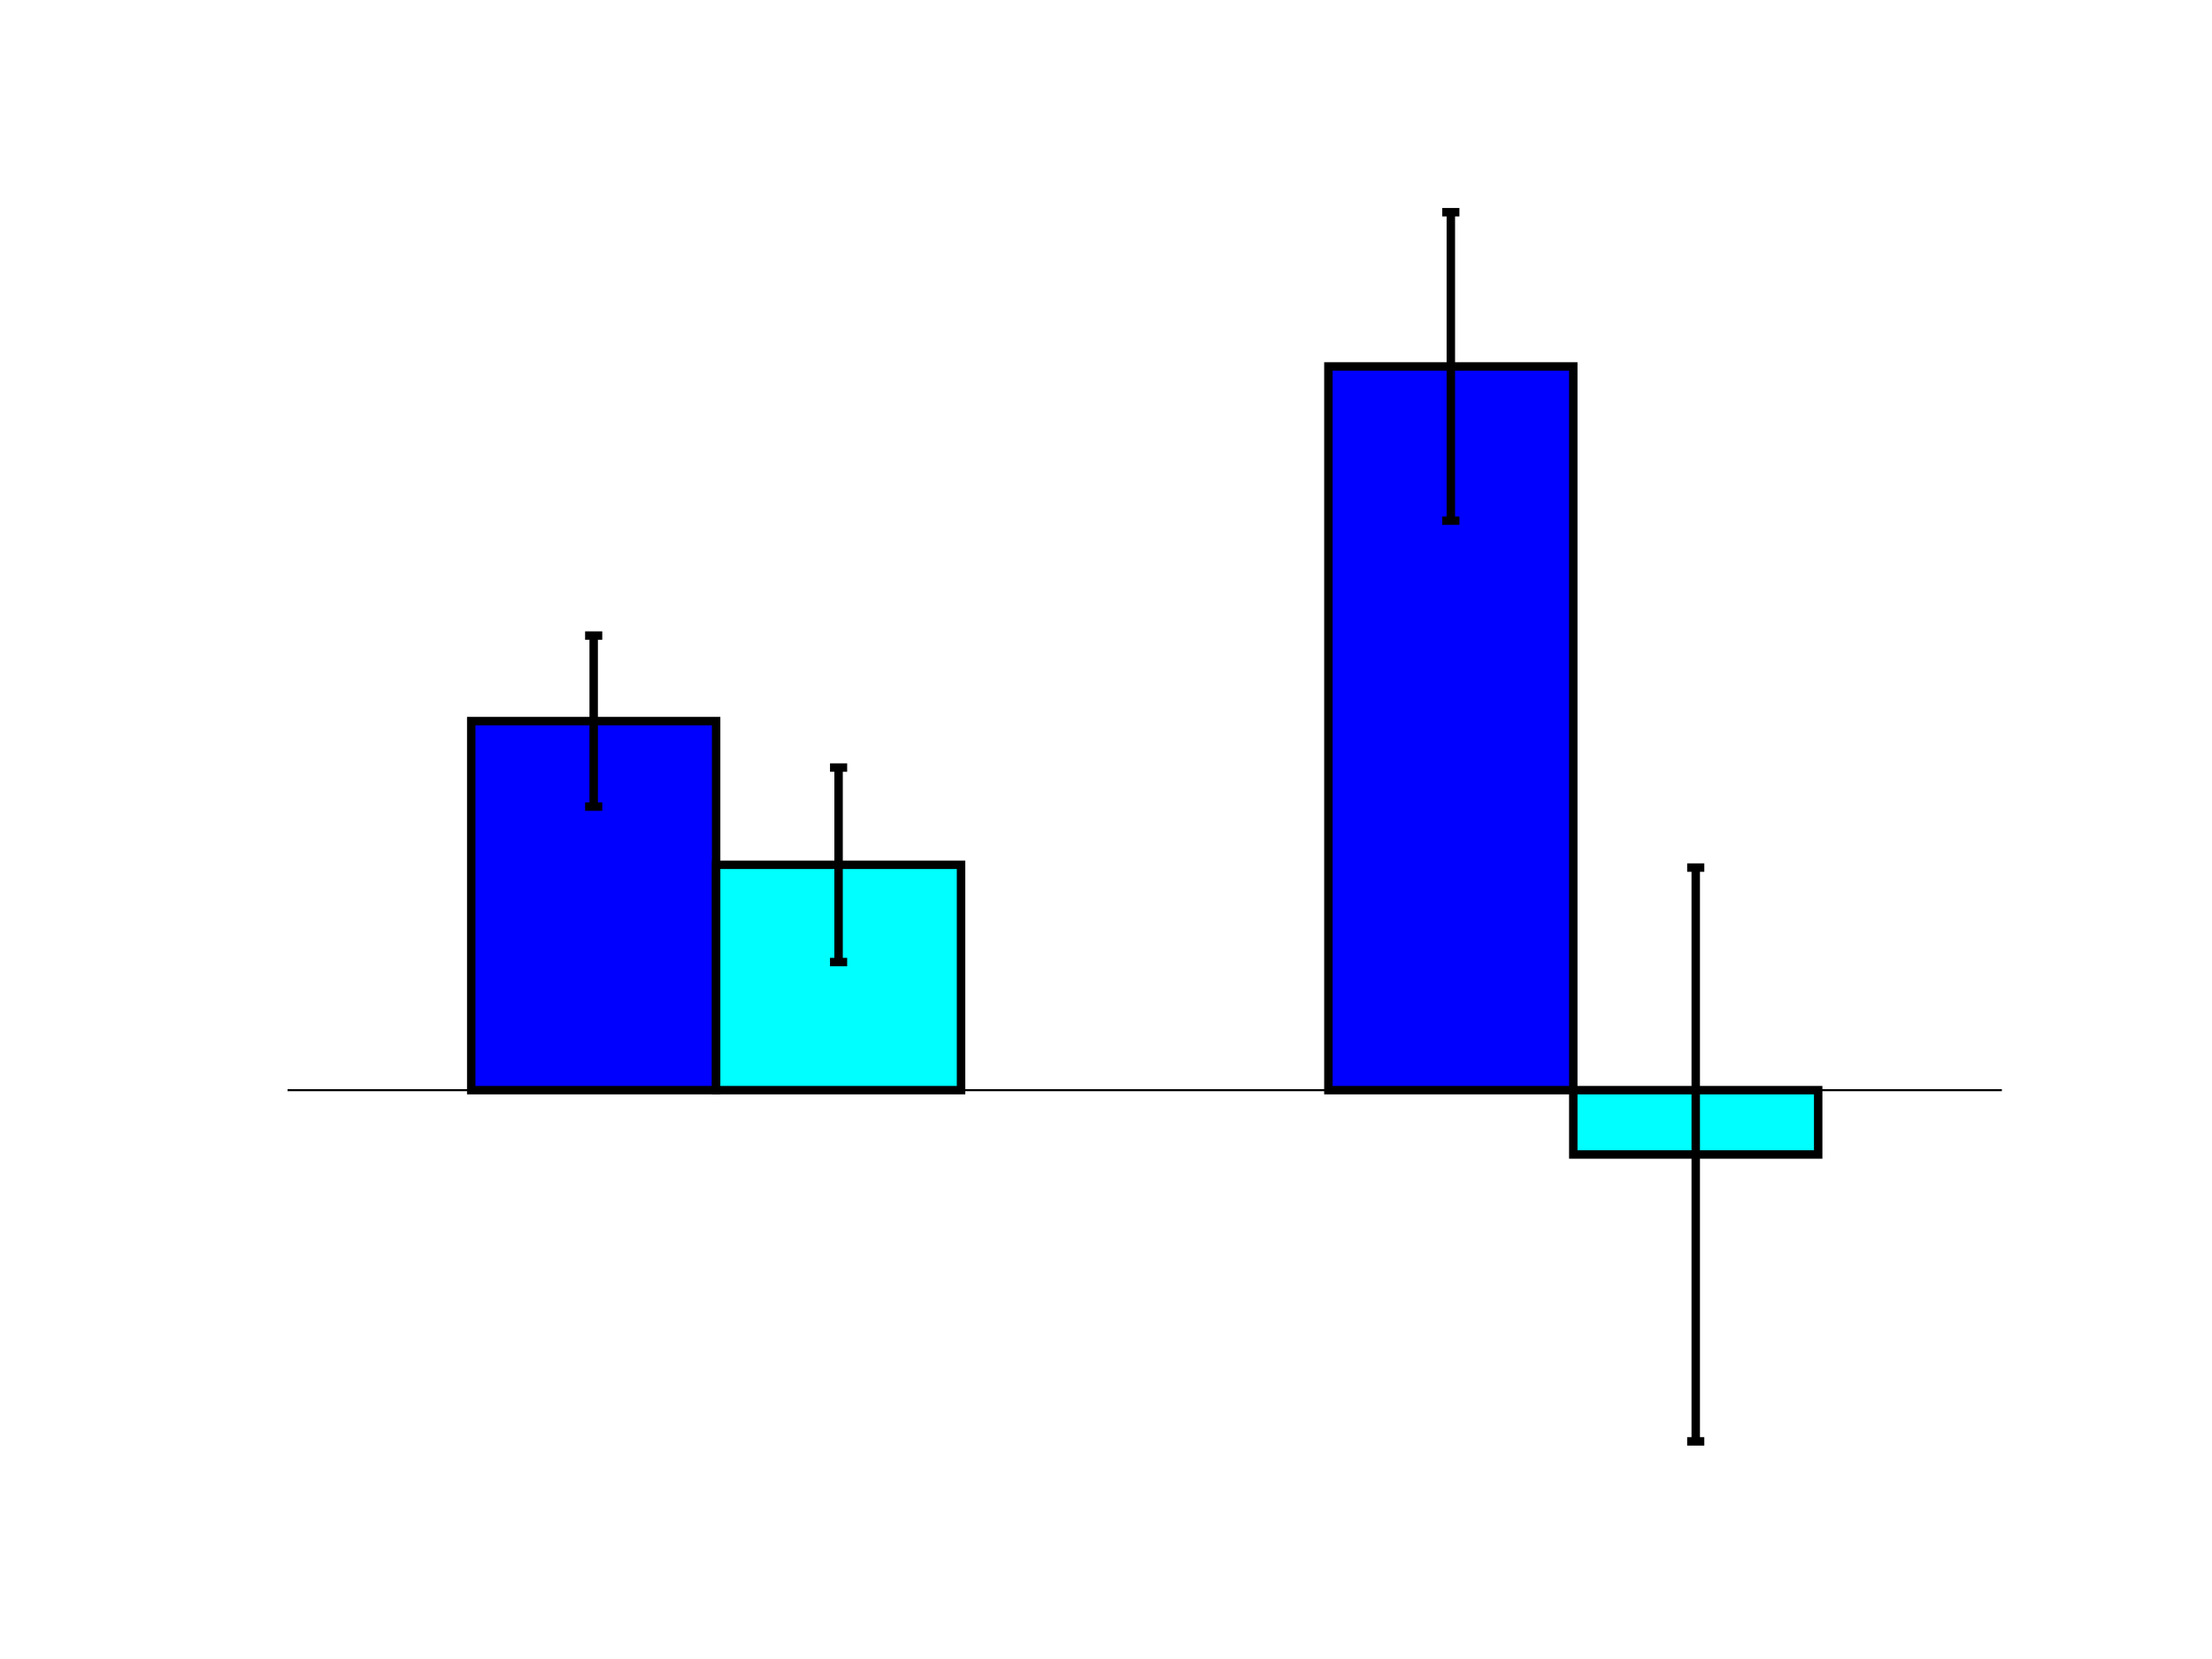 <?xml version="1.0" encoding="utf-8" standalone="no"?><!DOCTYPE svg PUBLIC "-//W3C//DTD SVG 1.1//EN" "http://www.w3.org/Graphics/SVG/1.1/DTD/svg11.dtd">
<svg preserveAspectRatio="xMinYMin meet" width="100%" height="100%" viewBox="0 0 699.213 524.409"  version="1.1" xmlns="http://www.w3.org/2000/svg" xmlns:xlink="http://www.w3.org/1999/xlink">
  <desc>Matlab Figure Converted by PLOT2SVG written by Juerg Schwizer</desc>
  <g id="topgroup">
  <rect x="0" y="0" width="699.213" height="524.409" fill="#ffffff" stroke="none" />
  <g id ="ID000000">
  <clipPath id="ID000001">
    <rect x="90.898" y="39.331" width="541.890" height="427.394"/>
  </clipPath>
      <polygon fill="#ffffff" fill-opacity="1.00" stroke="none" stroke-width="2.0pt" stroke-opacity="1.00" stroke-dasharray="none" points="90.898,466.724 632.787,466.724 632.787,39.331 90.898,39.331 "/>
      <polygon fill="#ffffff" fill-opacity="1.00" stroke="none" stroke-width="2.0pt" stroke-opacity="1.00" stroke-dasharray="none" points="90.898,466.724 632.787,466.724 632.787,466.724 90.898,466.724 "/>
      <polygon fill="#ffffff" fill-opacity="1.00" stroke="none" stroke-width="2.0pt" stroke-opacity="1.00" stroke-dasharray="none" points="90.898,466.724 90.898,466.724 90.898,39.331 90.898,39.331 "/>
    <g>
<g id="ID000002" clip-path="url(#ID000001)" >
<g id="ID000003" clip-path="url(#ID000001)" >
      <polygon fill="#0000ff" fill-opacity="1.00" stroke="#000000" stroke-width="2.0pt" stroke-opacity="1.00" stroke-dasharray="none" points="148.957,344.599 148.957,227.937 226.370,227.937 226.370,344.599 "/>
      <polygon fill="#0000ff" fill-opacity="1.00" stroke="#000000" stroke-width="2.0pt" stroke-opacity="1.00" stroke-dasharray="none" points="419.902,344.599 419.902,115.832 497.315,115.832 497.315,344.599 "/>
</g>
</g><g id="ID000004" clip-path="url(#ID000001)" >
      <polyline fill="none" stroke="#000000" stroke-width="0.5pt" stroke-dasharray="none" points="90.898,344.599 632.787,344.599 "/>
<g>
</g>
</g>
<g id="ID000005" clip-path="url(#ID000001)" >
<g id="ID000006" clip-path="url(#ID000001)" >
      <polygon fill="#00ffff" fill-opacity="1.00" stroke="#000000" stroke-width="2.0pt" stroke-opacity="1.00" stroke-dasharray="none" points="226.370,344.599 226.370,273.365 303.783,273.365 303.783,344.599 "/>
      <polygon fill="#00ffff" fill-opacity="1.00" stroke="#000000" stroke-width="2.0pt" stroke-opacity="1.00" stroke-dasharray="none" points="497.315,344.599 497.315,364.934 574.728,364.934 574.728,344.599 "/>
</g>
</g><g id="ID000007" clip-path="url(#ID000001)" >
<g id="ID000008" clip-path="url(#ID000001)" >
      <polyline fill="none" stroke="#000000" stroke-width="2.0pt" stroke-dasharray="none" points="187.664,200.907 187.664,254.967 "/>
      <polyline fill="none" stroke="#000000" stroke-width="2.0pt" stroke-dasharray="none" points="184.954,200.907 190.373,200.907 "/>
      <polyline fill="none" stroke="#000000" stroke-width="2.0pt" stroke-dasharray="none" points="184.954,254.967 190.373,254.967 "/>
      <polyline fill="none" stroke="#000000" stroke-width="2.0pt" stroke-dasharray="none" points="458.609,67.082 458.609,164.583 "/>
      <polyline fill="none" stroke="#000000" stroke-width="2.0pt" stroke-dasharray="none" points="455.899,67.082 461.318,67.082 "/>
      <polyline fill="none" stroke="#000000" stroke-width="2.0pt" stroke-dasharray="none" points="455.899,164.583 461.318,164.583 "/>
<g>
</g>
</g>
<g id="ID000009" clip-path="url(#ID000001)" >
<g>
</g>
</g>
</g><g id="ID000010" clip-path="url(#ID000001)" >
<g id="ID000011" clip-path="url(#ID000001)" >
      <polyline fill="none" stroke="#000000" stroke-width="2.0pt" stroke-dasharray="none" points="265.076,242.625 265.076,304.104 "/>
      <polyline fill="none" stroke="#000000" stroke-width="2.0pt" stroke-dasharray="none" points="262.367,242.625 267.786,242.625 "/>
      <polyline fill="none" stroke="#000000" stroke-width="2.0pt" stroke-dasharray="none" points="262.367,304.104 267.786,304.104 "/>
      <polyline fill="none" stroke="#000000" stroke-width="2.0pt" stroke-dasharray="none" points="536.021,274.246 536.021,455.622 "/>
      <polyline fill="none" stroke="#000000" stroke-width="2.0pt" stroke-dasharray="none" points="533.312,274.246 538.731,274.246 "/>
      <polyline fill="none" stroke="#000000" stroke-width="2.0pt" stroke-dasharray="none" points="533.312,455.622 538.731,455.622 "/>
<g>
</g>
</g>
<g id="ID000012" clip-path="url(#ID000001)" >
<g>
</g>
</g>
</g><g id="ID000013" >
</g>
<g id="ID000014" >
</g>
<g id="ID000015" >
</g>
    </g>
    <g>
    </g>
  </g>
  </g>
</svg>
